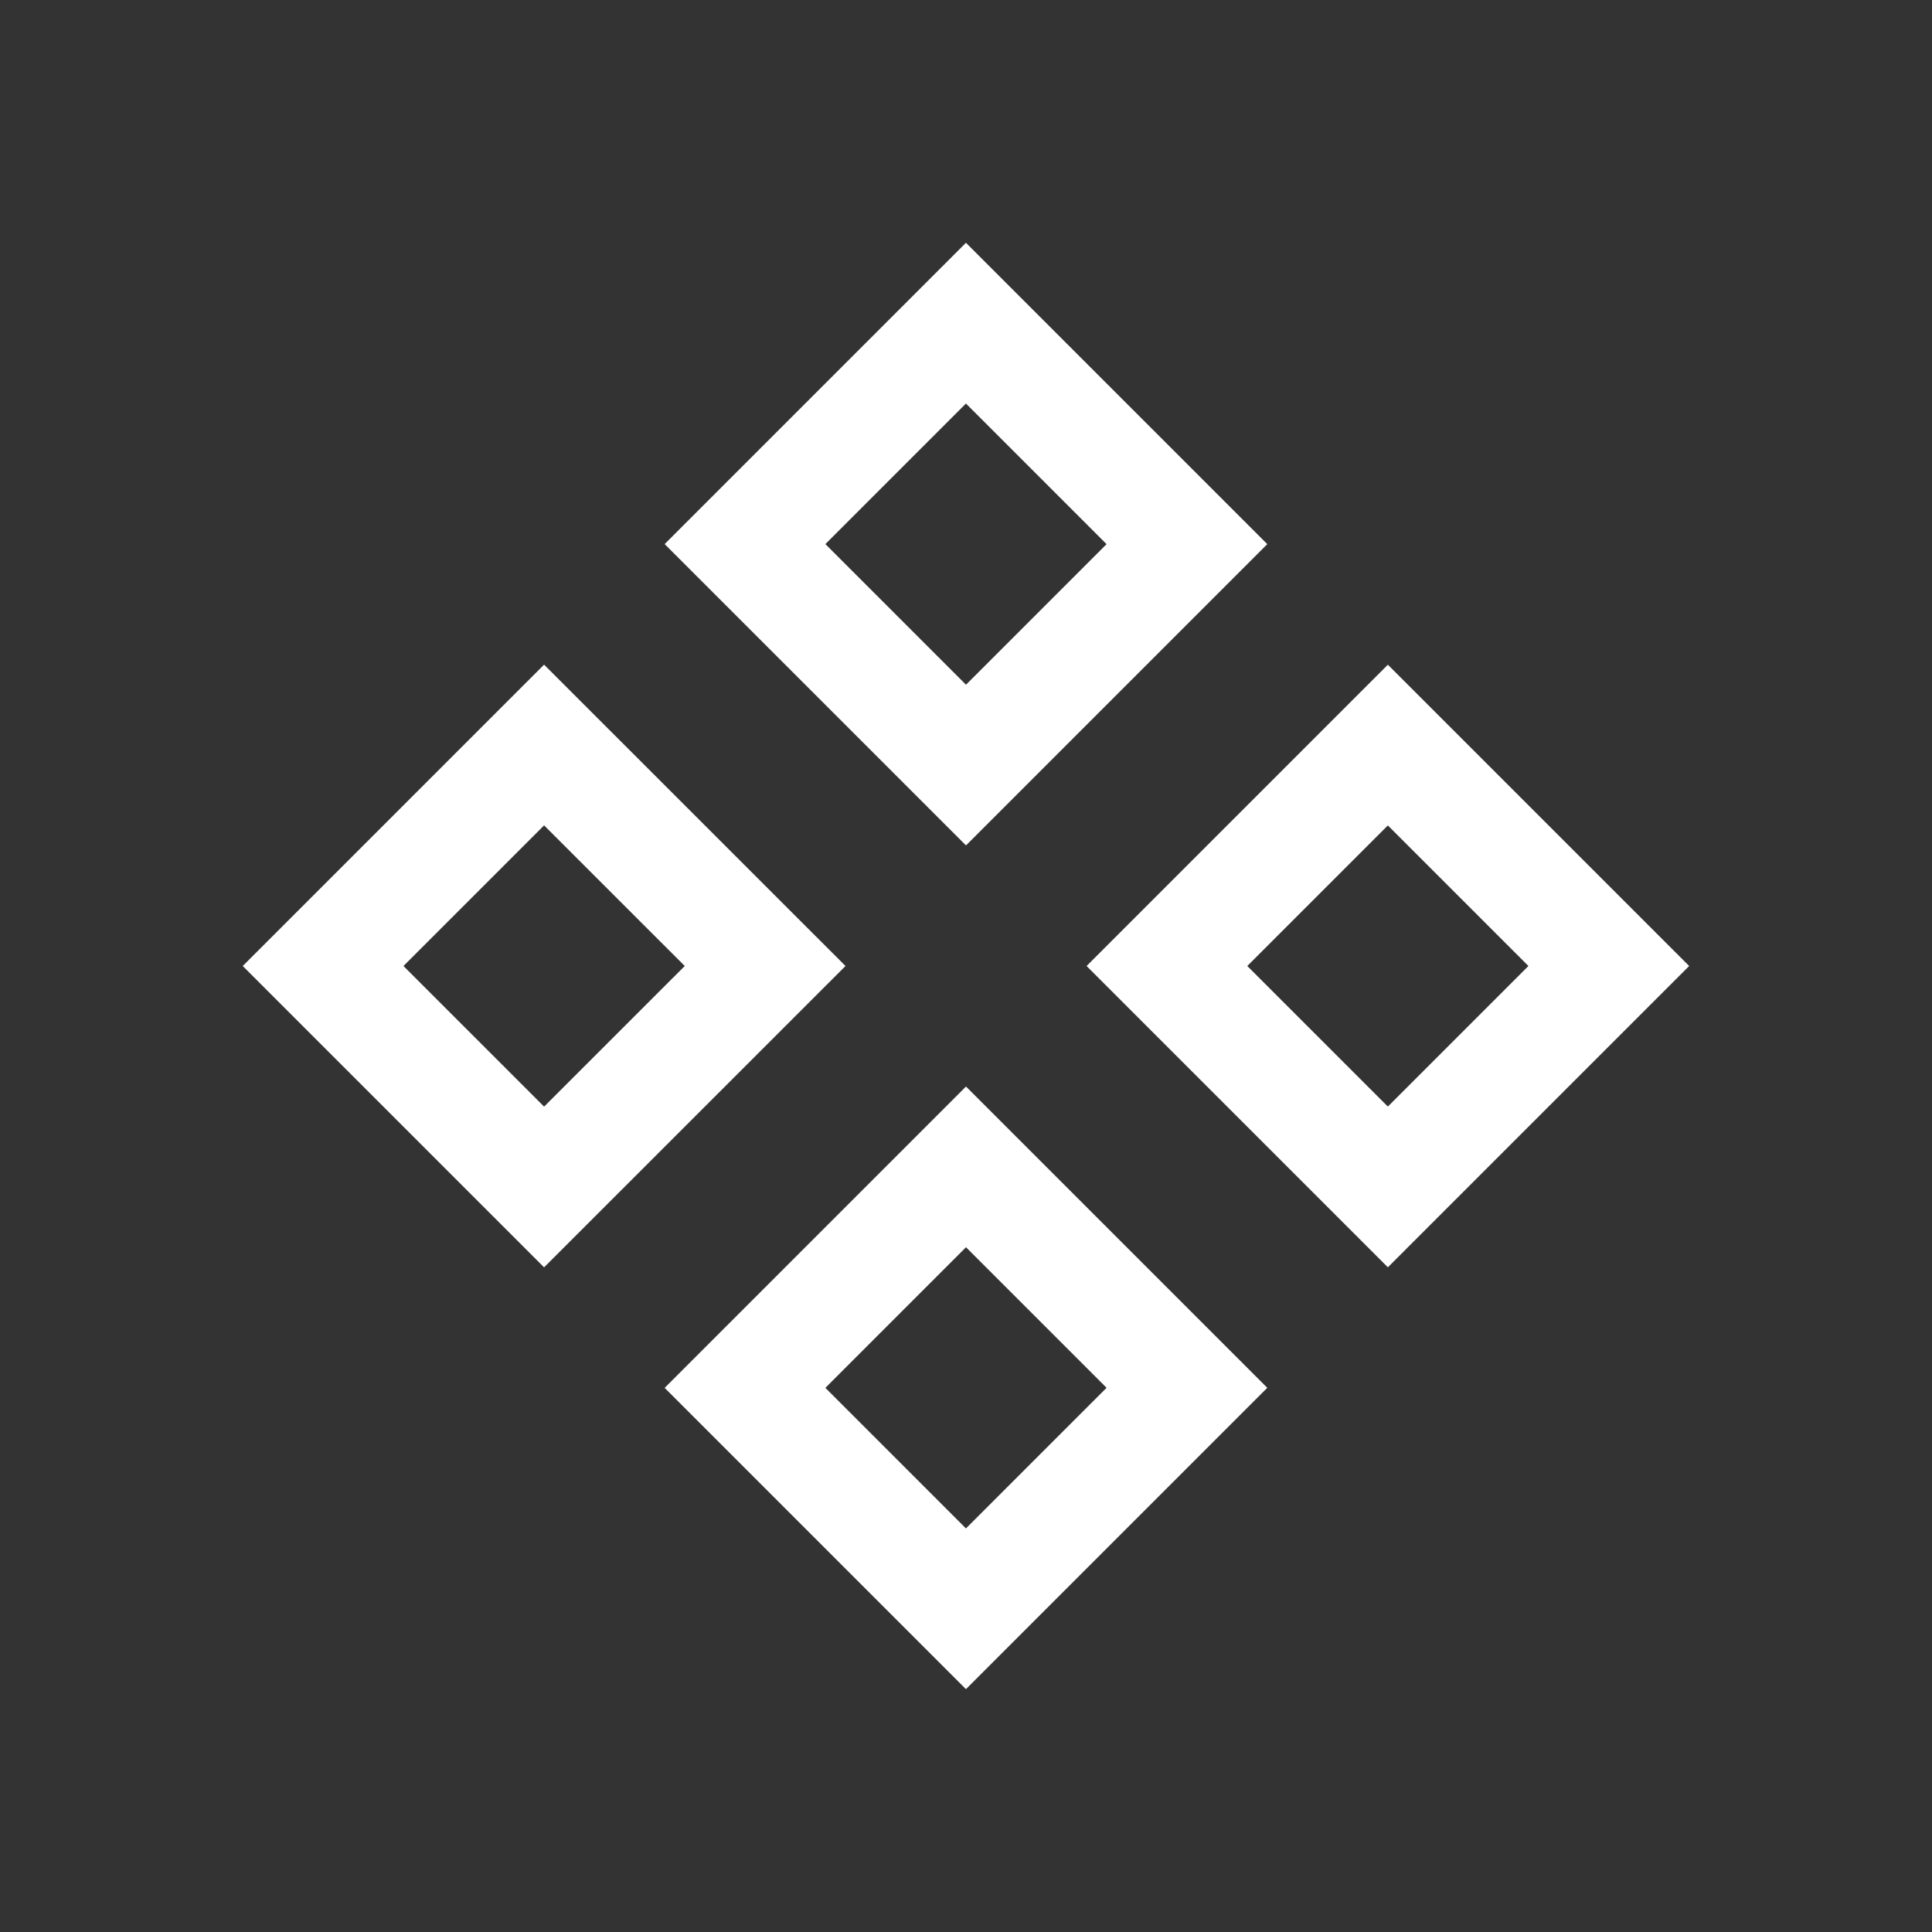 <svg width="34" height="34" viewBox="0 0 34 34" fill="none" xmlns="http://www.w3.org/2000/svg">
<rect x="0" y="0" width="34" height="34" fill="#333333" stroke="none"/>
<g clip-path="url(#clip0_517_1854)">
<path d="M17 13.464L13.111 9.575L16.999 5.687L20.888 9.576L17 13.464ZM24.424 20.888L20.536 17L24.424 13.112L28.312 17L24.424 20.888ZM9.575 20.889L5.686 17L9.575 13.111L13.465 17L9.575 20.889ZM16.999 28.312L13.111 24.424L17 20.535L20.888 24.423L16.999 28.312Z" stroke="white" stroke-width="2"/>
</g>
<defs>
<clipPath id="clip0_517_1854">
<rect width="24" height="24" fill="white" transform="translate(17 0.029) rotate(45)"/>
</clipPath>
</defs>
</svg>
